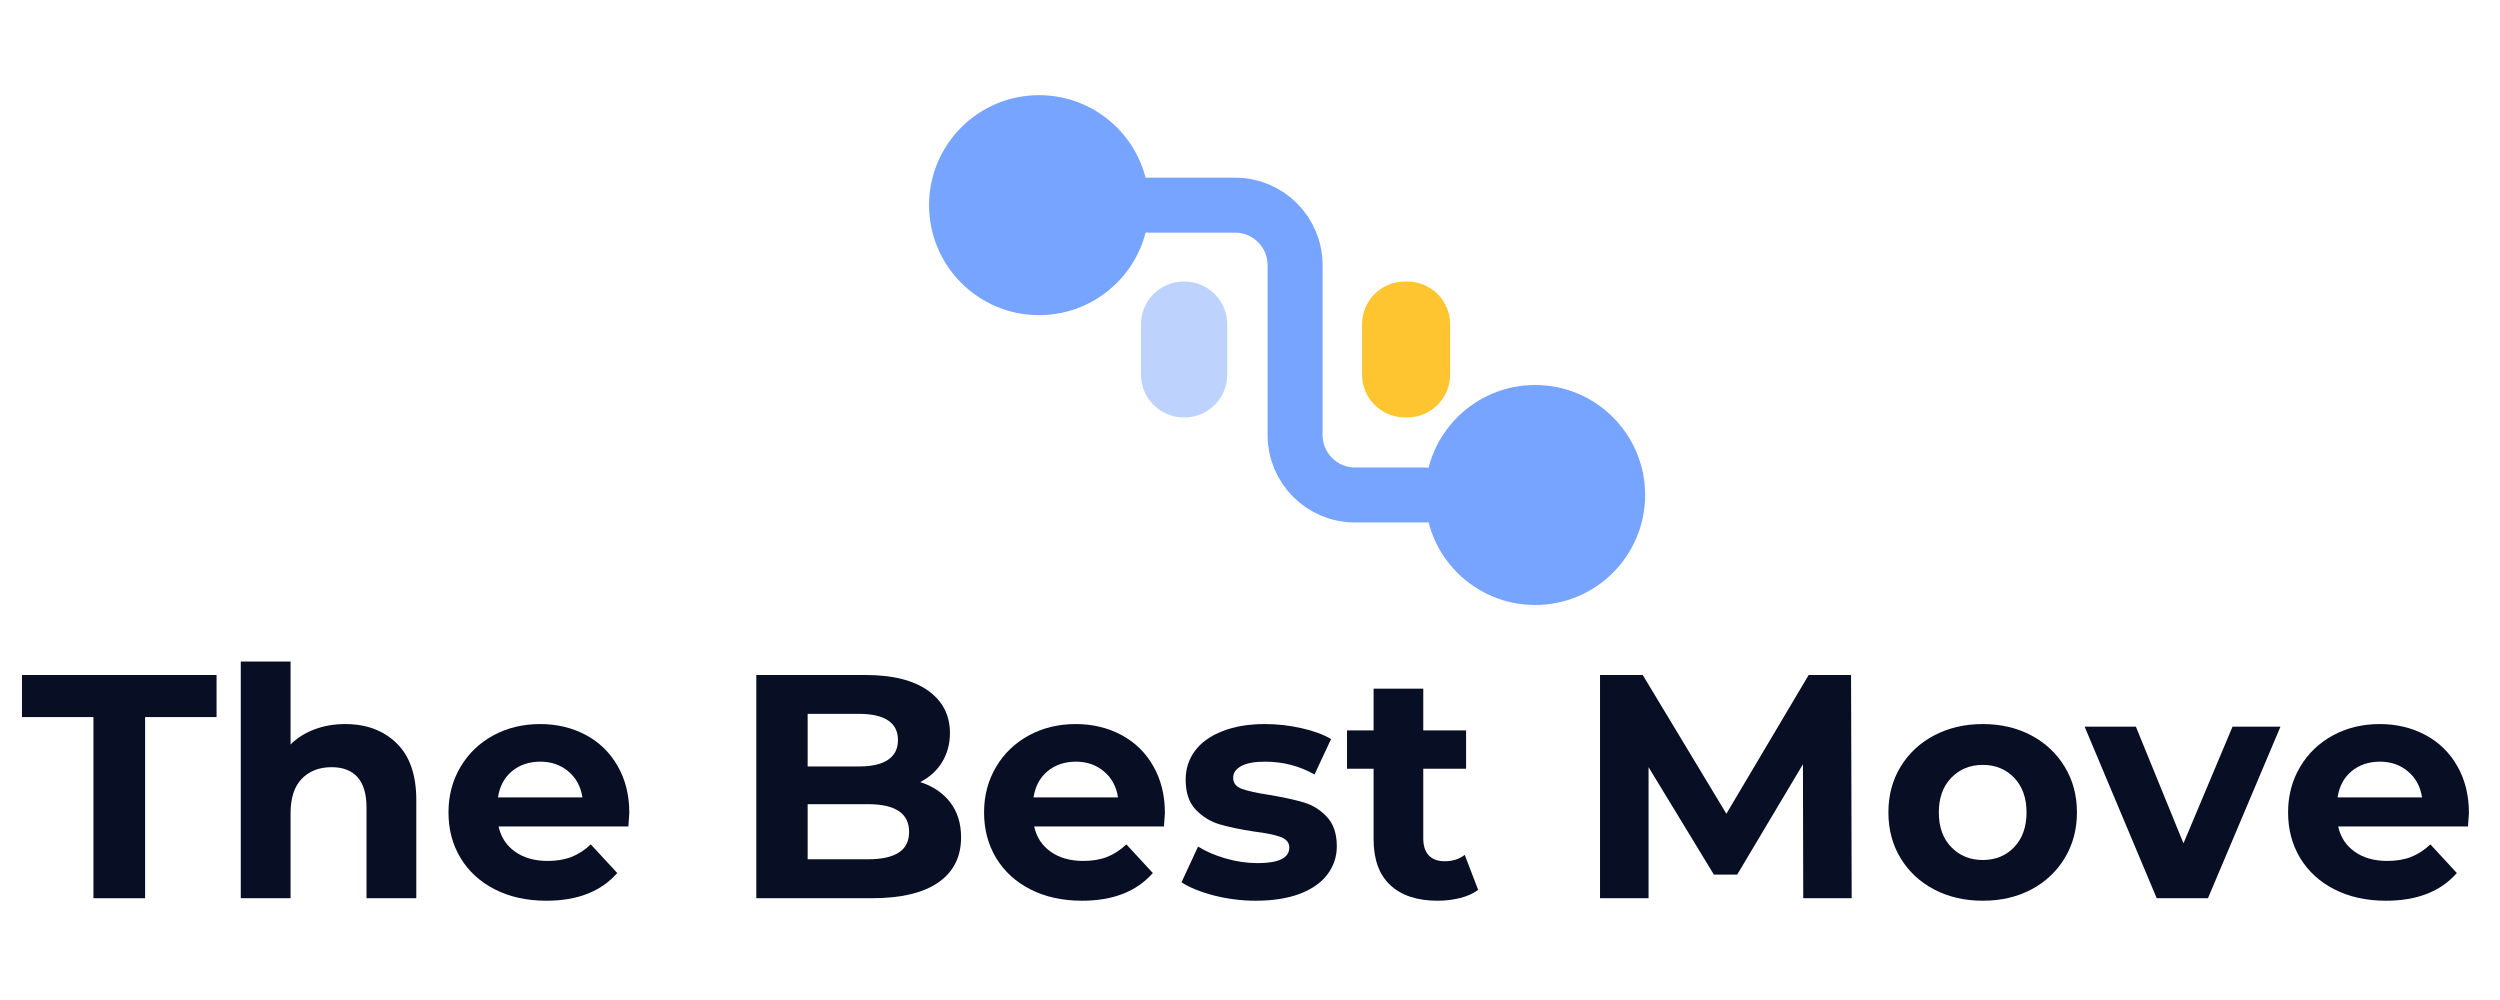 <svg xmlns="http://www.w3.org/2000/svg" xmlns:xlink="http://www.w3.org/1999/xlink" width="500" zoomAndPan="magnify" viewBox="0 0 375 150" height="200" preserveAspectRatio="xMidYMid meet" version="1.0"><defs><g/><clipPath id="eeb5276809"><path d="M 204.305 42.23 L 217.523 42.23 L 217.523 62.629 L 204.305 62.629 Z M 204.305 42.23 " clip-rule="nonzero"/></clipPath><clipPath id="51c9f6a305"><path d="M 210.727 42.23 L 211.102 42.23 C 212.805 42.23 214.438 42.906 215.645 44.109 C 216.848 45.316 217.523 46.949 217.523 48.652 L 217.523 56.188 C 217.523 57.891 216.848 59.527 215.645 60.73 C 214.438 61.938 212.805 62.613 211.102 62.613 L 210.727 62.613 C 209.023 62.613 207.391 61.938 206.184 60.73 C 204.98 59.527 204.305 57.891 204.305 56.188 L 204.305 48.652 C 204.305 46.949 204.98 45.316 206.184 44.109 C 207.391 42.906 209.023 42.23 210.727 42.23 Z M 210.727 42.23 " clip-rule="nonzero"/></clipPath><clipPath id="36589b8a80"><path d="M 171.145 42.23 L 184.09 42.23 L 184.09 62.66 L 171.145 62.66 Z M 171.145 42.23 " clip-rule="nonzero"/></clipPath><clipPath id="7d3904c0b5"><path d="M 177.566 42.23 L 177.664 42.23 C 179.371 42.23 181.004 42.906 182.207 44.109 C 183.414 45.316 184.09 46.949 184.09 48.652 L 184.09 56.188 C 184.09 57.891 183.414 59.527 182.207 60.73 C 181.004 61.938 179.371 62.613 177.664 62.613 L 177.566 62.613 C 175.863 62.613 174.23 61.938 173.023 60.73 C 171.82 59.527 171.145 57.891 171.145 56.188 L 171.145 48.652 C 171.145 46.949 171.82 45.316 173.023 44.109 C 174.23 42.906 175.863 42.23 177.566 42.23 Z M 177.566 42.23 " clip-rule="nonzero"/></clipPath></defs><g fill="#080e24" fill-opacity="1"><g transform="translate(3.109, 134.734)"><g><path d="M 10.906 -27.172 L 0.188 -27.172 L 0.188 -33.484 L 29.375 -33.484 L 29.375 -27.172 L 18.656 -27.172 L 18.656 0 L 10.906 0 Z M 10.906 -27.172 "/></g></g></g><g fill="#080e24" fill-opacity="1"><g transform="translate(32.679, 134.734)"><g><path d="M 19.094 -26.125 C 22.281 -26.125 24.852 -25.164 26.812 -23.25 C 28.781 -21.332 29.766 -18.492 29.766 -14.734 L 29.766 0 L 22.297 0 L 22.297 -13.594 C 22.297 -15.633 21.848 -17.156 20.953 -18.156 C 20.055 -19.156 18.766 -19.656 17.078 -19.656 C 15.191 -19.656 13.691 -19.07 12.578 -17.906 C 11.461 -16.75 10.906 -15.02 10.906 -12.719 L 10.906 0 L 3.438 0 L 3.438 -35.5 L 10.906 -35.5 L 10.906 -23.062 C 11.895 -24.051 13.094 -24.805 14.5 -25.328 C 15.906 -25.859 17.438 -26.125 19.094 -26.125 Z M 19.094 -26.125 "/></g></g></g><g fill="#080e24" fill-opacity="1"><g transform="translate(65.742, 134.734)"><g><path d="M 28.656 -12.781 C 28.656 -12.676 28.609 -12.004 28.516 -10.766 L 9.047 -10.766 C 9.391 -9.172 10.211 -7.91 11.516 -6.984 C 12.828 -6.055 14.457 -5.594 16.406 -5.594 C 17.75 -5.594 18.938 -5.789 19.969 -6.188 C 21.008 -6.594 21.977 -7.223 22.875 -8.078 L 26.844 -3.781 C 24.414 -1.008 20.875 0.375 16.219 0.375 C 13.312 0.375 10.742 -0.188 8.516 -1.312 C 6.285 -2.445 4.562 -4.02 3.344 -6.031 C 2.133 -8.039 1.531 -10.32 1.531 -12.875 C 1.531 -15.395 2.129 -17.664 3.328 -19.688 C 4.523 -21.707 6.164 -23.285 8.25 -24.422 C 10.344 -25.555 12.68 -26.125 15.266 -26.125 C 17.785 -26.125 20.066 -25.582 22.109 -24.5 C 24.148 -23.414 25.75 -21.859 26.906 -19.828 C 28.07 -17.805 28.656 -15.457 28.656 -12.781 Z M 15.312 -20.484 C 13.625 -20.484 12.203 -20.004 11.047 -19.047 C 9.898 -18.086 9.203 -16.781 8.953 -15.125 L 21.625 -15.125 C 21.375 -16.75 20.672 -18.047 19.516 -19.016 C 18.367 -19.992 16.969 -20.484 15.312 -20.484 Z M 15.312 -20.484 "/></g></g></g><g fill="#080e24" fill-opacity="1"><g transform="translate(95.934, 134.734)"><g/></g></g><g fill="#080e24" fill-opacity="1"><g transform="translate(109.475, 134.734)"><g><path d="M 28.562 -17.422 C 30.477 -16.805 31.977 -15.789 33.062 -14.375 C 34.145 -12.957 34.688 -11.211 34.688 -9.141 C 34.688 -6.203 33.547 -3.941 31.266 -2.359 C 28.984 -0.785 25.66 0 21.297 0 L 3.969 0 L 3.969 -33.484 L 20.328 -33.484 C 24.41 -33.484 27.547 -32.703 29.734 -31.141 C 31.922 -29.578 33.016 -27.457 33.016 -24.781 C 33.016 -23.156 32.625 -21.703 31.844 -20.422 C 31.062 -19.148 29.969 -18.148 28.562 -17.422 Z M 11.672 -27.656 L 11.672 -19.766 L 19.375 -19.766 C 21.289 -19.766 22.742 -20.098 23.734 -20.766 C 24.723 -21.43 25.219 -22.422 25.219 -23.734 C 25.219 -25.035 24.723 -26.016 23.734 -26.672 C 22.742 -27.328 21.289 -27.656 19.375 -27.656 Z M 20.719 -5.844 C 22.758 -5.844 24.297 -6.176 25.328 -6.844 C 26.367 -7.508 26.891 -8.547 26.891 -9.953 C 26.891 -12.723 24.832 -14.109 20.719 -14.109 L 11.672 -14.109 L 11.672 -5.844 Z M 20.719 -5.844 "/></g></g></g><g fill="#080e24" fill-opacity="1"><g transform="translate(146.079, 134.734)"><g><path d="M 28.656 -12.781 C 28.656 -12.676 28.609 -12.004 28.516 -10.766 L 9.047 -10.766 C 9.391 -9.172 10.211 -7.91 11.516 -6.984 C 12.828 -6.055 14.457 -5.594 16.406 -5.594 C 17.75 -5.594 18.938 -5.789 19.969 -6.188 C 21.008 -6.594 21.977 -7.223 22.875 -8.078 L 26.844 -3.781 C 24.414 -1.008 20.875 0.375 16.219 0.375 C 13.312 0.375 10.742 -0.188 8.516 -1.312 C 6.285 -2.445 4.562 -4.02 3.344 -6.031 C 2.133 -8.039 1.531 -10.32 1.531 -12.875 C 1.531 -15.395 2.129 -17.664 3.328 -19.688 C 4.523 -21.707 6.164 -23.285 8.25 -24.422 C 10.344 -25.555 12.68 -26.125 15.266 -26.125 C 17.785 -26.125 20.066 -25.582 22.109 -24.5 C 24.148 -23.414 25.75 -21.859 26.906 -19.828 C 28.07 -17.805 28.656 -15.457 28.656 -12.781 Z M 15.312 -20.484 C 13.625 -20.484 12.203 -20.004 11.047 -19.047 C 9.898 -18.086 9.203 -16.781 8.953 -15.125 L 21.625 -15.125 C 21.375 -16.75 20.672 -18.047 19.516 -19.016 C 18.367 -19.992 16.969 -20.484 15.312 -20.484 Z M 15.312 -20.484 "/></g></g></g><g fill="#080e24" fill-opacity="1"><g transform="translate(176.271, 134.734)"><g><path d="M 12.109 0.375 C 9.973 0.375 7.883 0.113 5.844 -0.406 C 3.801 -0.938 2.172 -1.598 0.953 -2.391 L 3.438 -7.75 C 4.594 -7.02 5.984 -6.422 7.609 -5.953 C 9.234 -5.492 10.828 -5.266 12.391 -5.266 C 15.547 -5.266 17.125 -6.047 17.125 -7.609 C 17.125 -8.336 16.691 -8.863 15.828 -9.188 C 14.973 -9.508 13.648 -9.781 11.859 -10 C 9.754 -10.32 8.016 -10.688 6.641 -11.094 C 5.273 -11.508 4.086 -12.242 3.078 -13.297 C 2.078 -14.348 1.578 -15.848 1.578 -17.797 C 1.578 -19.422 2.047 -20.863 2.984 -22.125 C 3.93 -23.383 5.305 -24.363 7.109 -25.062 C 8.91 -25.77 11.035 -26.125 13.484 -26.125 C 15.305 -26.125 17.117 -25.922 18.922 -25.516 C 20.723 -25.117 22.211 -24.57 23.391 -23.875 L 20.906 -18.562 C 18.645 -19.844 16.172 -20.484 13.484 -20.484 C 11.891 -20.484 10.691 -20.258 9.891 -19.812 C 9.098 -19.363 8.703 -18.785 8.703 -18.078 C 8.703 -17.285 9.133 -16.727 10 -16.406 C 10.863 -16.094 12.234 -15.789 14.109 -15.5 C 16.211 -15.145 17.938 -14.77 19.281 -14.375 C 20.625 -13.977 21.785 -13.254 22.766 -12.203 C 23.754 -11.148 24.25 -9.68 24.25 -7.797 C 24.25 -6.203 23.77 -4.781 22.812 -3.531 C 21.863 -2.289 20.473 -1.328 18.641 -0.641 C 16.805 0.035 14.629 0.375 12.109 0.375 Z M 12.109 0.375 "/></g></g></g><g fill="#080e24" fill-opacity="1"><g transform="translate(201.679, 134.734)"><g><path d="M 20.047 -1.25 C 19.316 -0.707 18.414 -0.301 17.344 -0.031 C 16.27 0.238 15.145 0.375 13.969 0.375 C 10.906 0.375 8.535 -0.406 6.859 -1.969 C 5.191 -3.531 4.359 -5.82 4.359 -8.844 L 4.359 -19.422 L 0.375 -19.422 L 0.375 -25.172 L 4.359 -25.172 L 4.359 -31.438 L 11.812 -31.438 L 11.812 -25.172 L 18.234 -25.172 L 18.234 -19.422 L 11.812 -19.422 L 11.812 -8.953 C 11.812 -7.859 12.086 -7.016 12.641 -6.422 C 13.203 -5.836 13.992 -5.547 15.016 -5.547 C 16.203 -5.547 17.207 -5.863 18.031 -6.5 Z M 20.047 -1.25 "/></g></g></g><g fill="#080e24" fill-opacity="1"><g transform="translate(222.493, 134.734)"><g/></g></g><g fill="#080e24" fill-opacity="1"><g transform="translate(236.034, 134.734)"><g><path d="M 34.453 0 L 34.406 -20.094 L 24.547 -3.547 L 21.047 -3.547 L 11.25 -19.656 L 11.25 0 L 3.969 0 L 3.969 -33.484 L 10.375 -33.484 L 22.922 -12.672 L 35.266 -33.484 L 41.625 -33.484 L 41.719 0 Z M 34.453 0 "/></g></g></g><g fill="#080e24" fill-opacity="1"><g transform="translate(281.729, 134.734)"><g><path d="M 15.688 0.375 C 12.977 0.375 10.547 -0.188 8.391 -1.312 C 6.242 -2.445 4.562 -4.02 3.344 -6.031 C 2.133 -8.039 1.531 -10.32 1.531 -12.875 C 1.531 -15.426 2.133 -17.703 3.344 -19.703 C 4.562 -21.711 6.242 -23.285 8.391 -24.422 C 10.547 -25.555 12.977 -26.125 15.688 -26.125 C 18.406 -26.125 20.832 -25.555 22.969 -24.422 C 25.102 -23.285 26.773 -21.711 27.984 -19.703 C 29.203 -17.703 29.812 -15.426 29.812 -12.875 C 29.812 -10.32 29.203 -8.039 27.984 -6.031 C 26.773 -4.02 25.102 -2.445 22.969 -1.312 C 20.832 -0.188 18.406 0.375 15.688 0.375 Z M 15.688 -5.734 C 17.602 -5.734 19.176 -6.379 20.406 -7.672 C 21.633 -8.961 22.25 -10.695 22.25 -12.875 C 22.25 -15.039 21.633 -16.77 20.406 -18.062 C 19.176 -19.352 17.602 -20 15.688 -20 C 13.781 -20 12.203 -19.352 10.953 -18.062 C 9.711 -16.77 9.094 -15.039 9.094 -12.875 C 9.094 -10.695 9.711 -8.961 10.953 -7.672 C 12.203 -6.379 13.781 -5.734 15.688 -5.734 Z M 15.688 -5.734 "/></g></g></g><g fill="#080e24" fill-opacity="1"><g transform="translate(313.069, 134.734)"><g><path d="M 29 -25.734 L 18.125 0 L 10.438 0 L -0.375 -25.734 L 7.312 -25.734 L 14.453 -8.234 L 21.812 -25.734 Z M 29 -25.734 "/></g></g></g><g fill="#080e24" fill-opacity="1"><g transform="translate(341.682, 134.734)"><g><path d="M 28.656 -12.781 C 28.656 -12.676 28.609 -12.004 28.516 -10.766 L 9.047 -10.766 C 9.391 -9.172 10.211 -7.91 11.516 -6.984 C 12.828 -6.055 14.457 -5.594 16.406 -5.594 C 17.75 -5.594 18.938 -5.789 19.969 -6.188 C 21.008 -6.594 21.977 -7.223 22.875 -8.078 L 26.844 -3.781 C 24.414 -1.008 20.875 0.375 16.219 0.375 C 13.312 0.375 10.742 -0.188 8.516 -1.312 C 6.285 -2.445 4.562 -4.02 3.344 -6.031 C 2.133 -8.039 1.531 -10.32 1.531 -12.875 C 1.531 -15.395 2.129 -17.664 3.328 -19.688 C 4.523 -21.707 6.164 -23.285 8.25 -24.422 C 10.344 -25.555 12.68 -26.125 15.266 -26.125 C 17.785 -26.125 20.066 -25.582 22.109 -24.5 C 24.148 -23.414 25.75 -21.859 26.906 -19.828 C 28.07 -17.805 28.656 -15.457 28.656 -12.781 Z M 15.312 -20.484 C 13.625 -20.484 12.203 -20.004 11.047 -19.047 C 9.898 -18.086 9.203 -16.781 8.953 -15.125 L 21.625 -15.125 C 21.375 -16.75 20.672 -18.047 19.516 -19.016 C 18.367 -19.992 16.969 -20.484 15.312 -20.484 Z M 15.312 -20.484 "/></g></g></g><path stroke-linecap="round" transform="matrix(0.75, 0, 0, 0.75, 139.358, 26.647)" fill="none" stroke-linejoin="miter" d="M 44.002 5.502 L 61.205 5.502 C 67.835 5.502 73.205 10.871 73.205 17.502 L 73.205 51.47 C 73.205 58.095 78.58 63.47 85.205 63.47 L 99.216 63.47 " stroke="#76a4ff" stroke-width="11" stroke-opacity="1" stroke-miterlimit="4"/><path stroke-linecap="round" transform="matrix(0.75, 0, 0, 0.75, 139.358, 26.647)" fill-opacity="1" fill="#76a4ff" fill-rule="nonzero" stroke-linejoin="round" d="M 5.502 5.502 C 5.502 -3.613 12.887 -10.998 22.002 -10.998 C 31.111 -10.998 38.502 -3.613 38.502 5.502 C 38.502 14.611 31.111 22.002 22.002 22.002 C 12.887 22.002 5.502 14.611 5.502 5.502 " stroke="#76a4ff" stroke-width="11" stroke-opacity="1" stroke-miterlimit="4"/><path stroke-linecap="round" transform="matrix(0.75, 0, 0, 0.75, 139.358, 26.647)" fill-opacity="1" fill="#76a4ff" fill-rule="nonzero" stroke-linejoin="round" d="M 137.716 63.47 C 137.716 72.58 130.33 79.97 121.216 79.97 C 112.106 79.97 104.716 72.58 104.716 63.47 C 104.716 54.356 112.106 46.97 121.216 46.97 C 130.33 46.97 137.716 54.356 137.716 63.47 " stroke="#76a4ff" stroke-width="11" stroke-opacity="1" stroke-miterlimit="4"/><g clip-path="url(#eeb5276809)"><g clip-path="url(#51c9f6a305)"><path fill="#ffc531" d="M 204.305 42.23 L 217.523 42.23 L 217.523 62.629 L 204.305 62.629 Z M 204.305 42.23 " fill-opacity="1" fill-rule="nonzero"/></g></g><g clip-path="url(#36589b8a80)"><g clip-path="url(#7d3904c0b5)"><path fill="#bdd2fd" d="M 171.145 42.23 L 184.09 42.23 L 184.09 62.609 L 171.145 62.609 Z M 171.145 42.23 " fill-opacity="1" fill-rule="nonzero"/></g></g></svg>